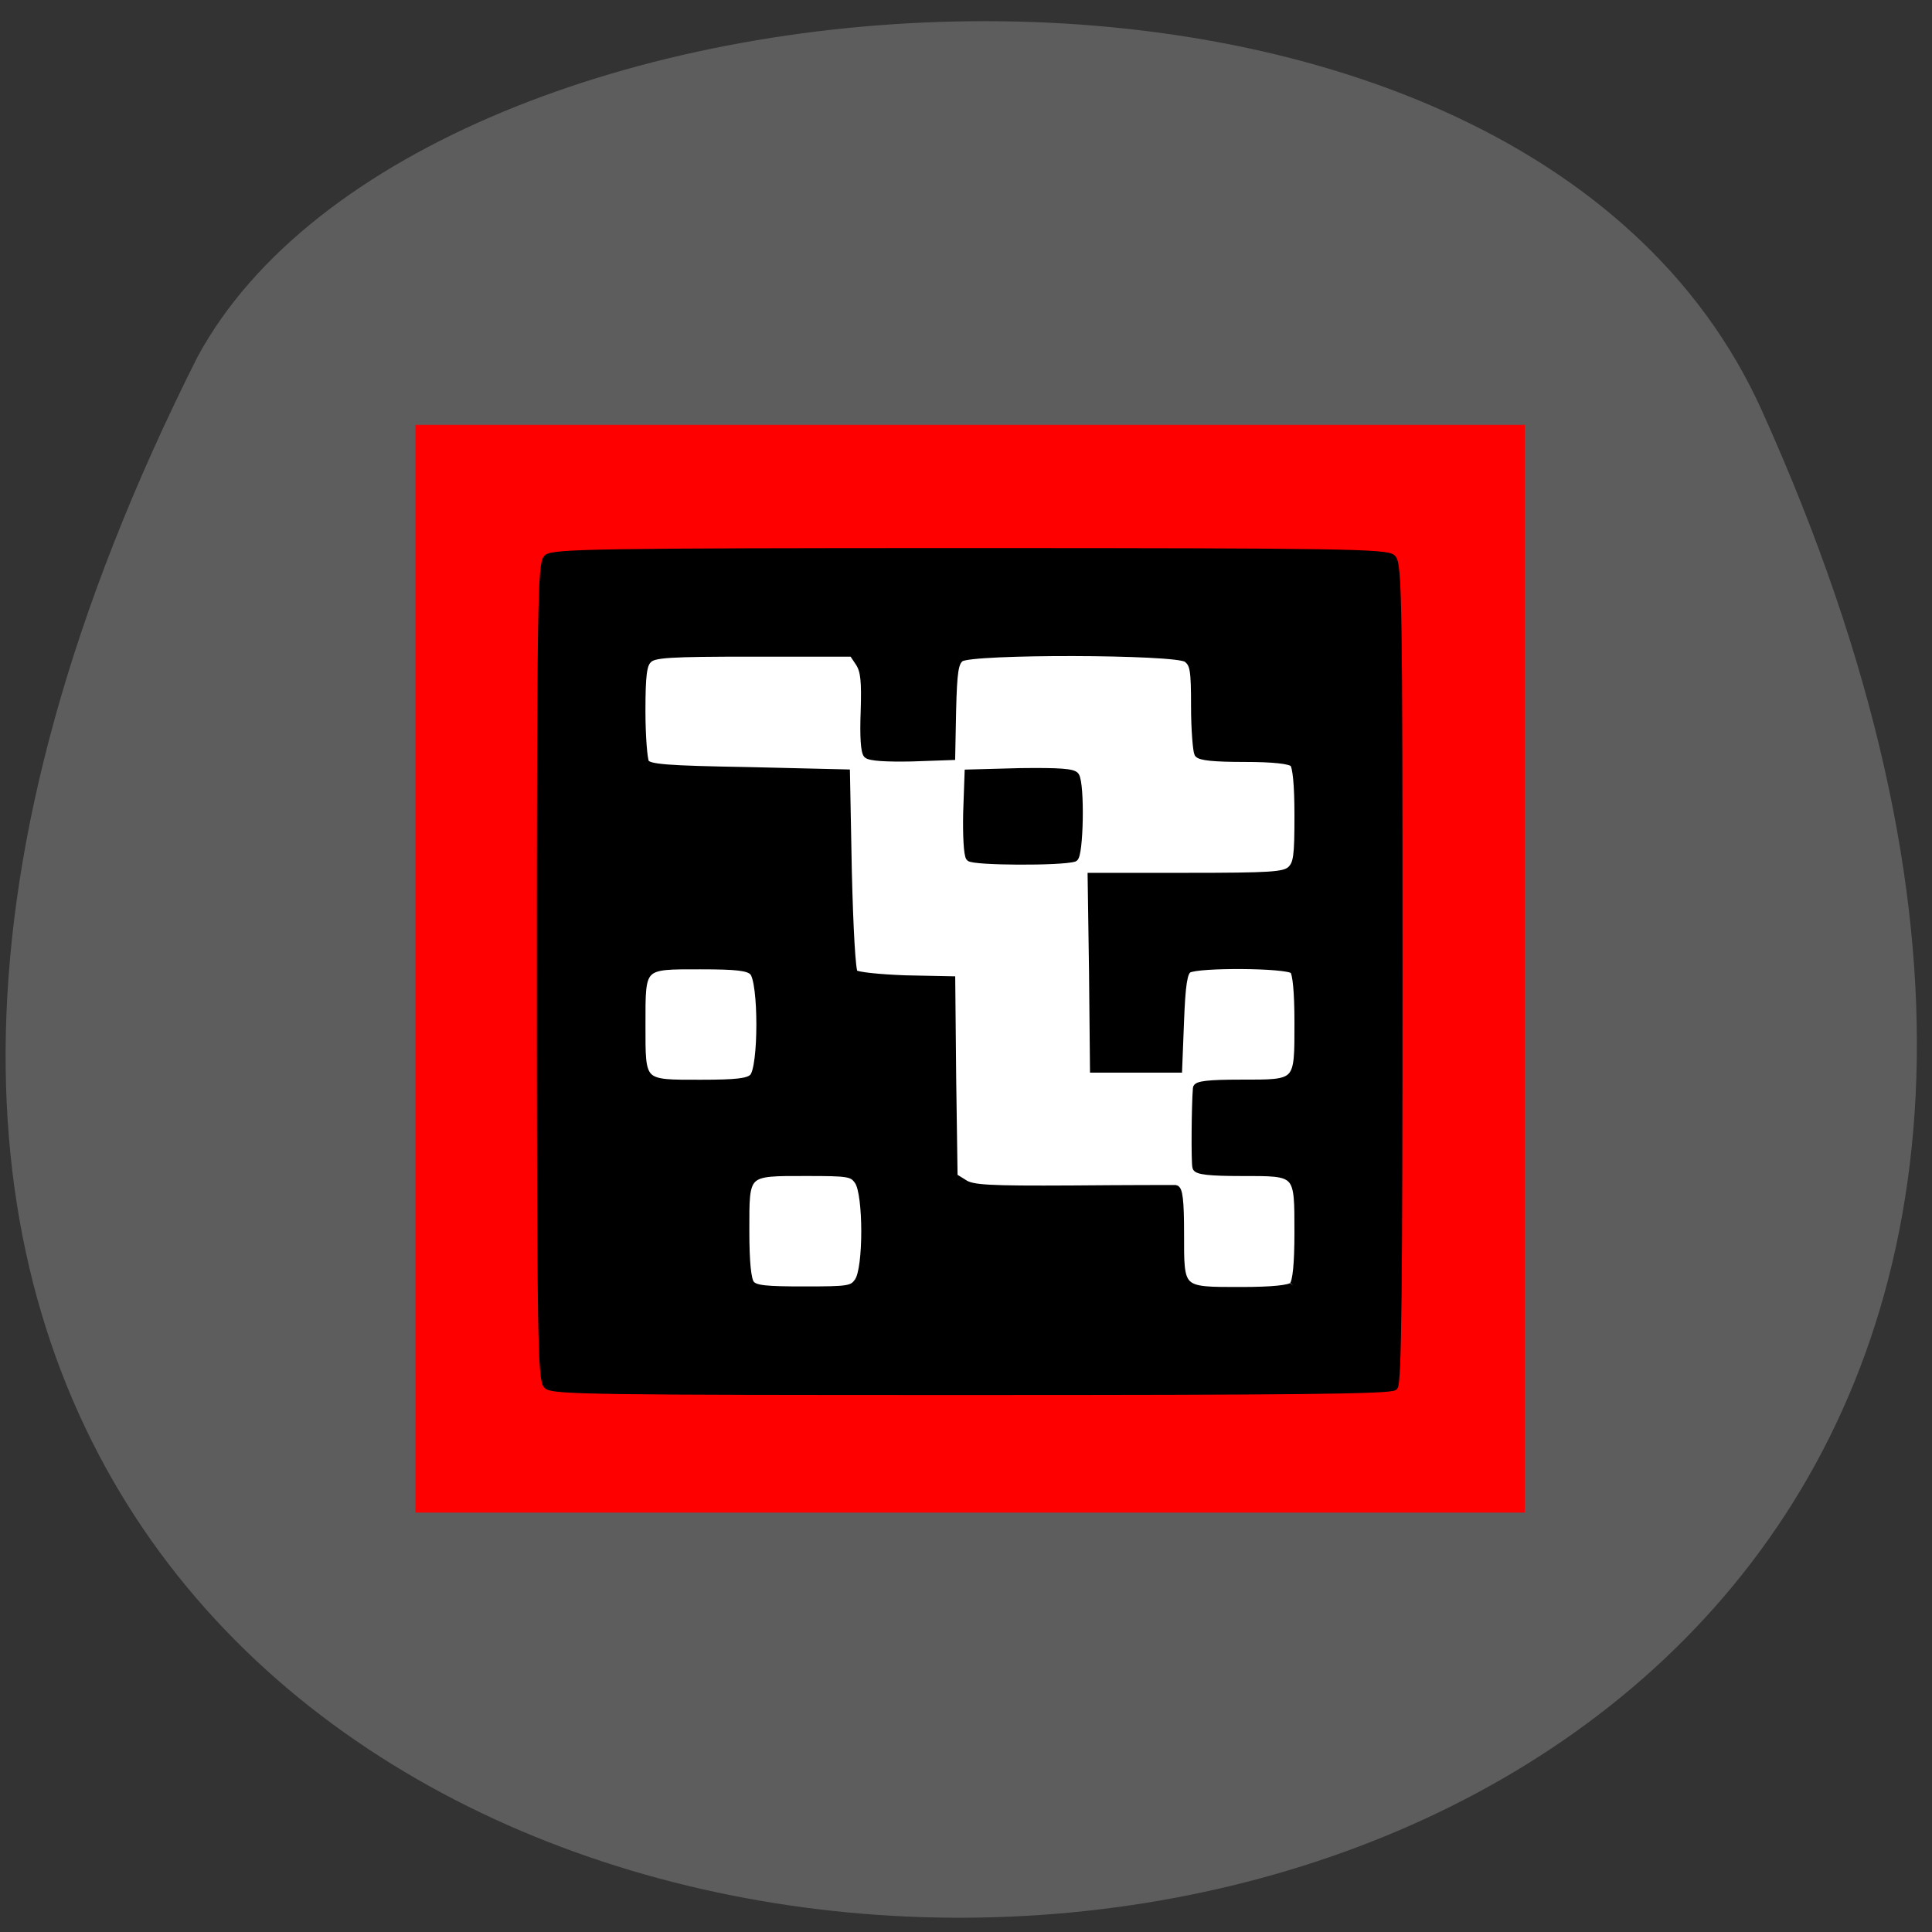 <svg xmlns="http://www.w3.org/2000/svg" viewBox="0 0 16 16"><rect x="0" y="0" width="16" height="16" fill="#333333" stroke="none"/><path d="m 14.59 3.398 c 7.621 16.891 -21.512 16.543 -12.953 -0.445 c 1.871 -3.449 10.902 -4.105 12.953 0.445" fill="#5d5d5d"/><g transform="matrix(0.062 0 0 0.062 0.417 -0.021)"><g stroke="#f00"><path d="m 48.772 57.14 h 148.13 v 145.19 h -148.12" fill="#f00" stroke-width="0.107"/><path d="m 71.58 79.894 h 105.69 v 101.25 h -105.69" fill="#fff" stroke-width="0.075"/></g><path d="m 66.33 185.39 c -0.75 -0.813 -0.875 -6.563 -0.875 -55.25 c 0 -48.75 0.125 -54.5 0.875 -55.25 c 0.75 -0.75 6.625 -0.875 56.5 -0.875 c 49.813 0 55.688 0.125 56.44 0.875 c 0.813 0.75 0.875 6.563 0.875 55.44 c 0 41.75 -0.125 54.75 -0.625 55.25 c -0.5 0.5 -13.813 0.625 -56.5 0.625 c -50.06 0 -55.938 -0.063 -56.688 -0.813 m 41.563 -13.938 c 1.188 -1.688 1.188 -11.563 0 -13.313 c -0.75 -1.125 -1.25 -1.188 -6.938 -1.188 c -8.25 0 -8.06 -0.188 -8.06 7.75 c 0 4.313 0.25 6.563 0.688 7.125 c 0.563 0.688 2 0.813 7.125 0.813 c 5.938 0 6.438 -0.063 7.188 -1.188 m 58.06 0.563 c 0.438 -0.438 0.688 -2.813 0.688 -7 c 0 -8.25 0.125 -8.06 -7.563 -8.06 c -4.188 0 -5.938 -0.188 -6.06 -0.688 c -0.188 -0.563 -0.125 -8.438 0.063 -10.563 c 0 -0.5 1.625 -0.688 5.938 -0.688 c 7.75 0 7.625 0.188 7.625 -8.06 c 0 -4.188 -0.25 -6.563 -0.625 -7 c -0.813 -0.813 -12.75 -0.875 -14 -0.125 c -0.625 0.375 -0.875 2.063 -1.063 6.938 l -0.25 6.375 h -11.375 l -0.125 -12.875 l -0.188 -12.875 h 12.813 c 11.188 0 12.938 -0.125 13.813 -0.875 c 0.875 -0.813 1 -1.813 1 -7.25 c 0 -4.188 -0.25 -6.5 -0.625 -6.938 c -0.438 -0.438 -2.688 -0.688 -6.5 -0.688 c -4.063 0 -5.938 -0.188 -6.25 -0.625 c -0.188 -0.375 -0.438 -3.25 -0.438 -6.313 c 0 -4.875 -0.125 -5.688 -1.063 -6.375 c -1.438 -1.063 -28.813 -1.125 -30.19 -0.063 c -0.75 0.563 -0.938 1.813 -1.063 6.875 l -0.125 6.25 l -5.375 0.188 c -3.313 0.063 -5.563 -0.063 -5.938 -0.438 c -0.375 -0.375 -0.5 -2.5 -0.375 -5.75 c 0.125 -4.063 0 -5.438 -0.688 -6.5 l -0.875 -1.313 h -13.25 c -11.25 0 -13.313 0.125 -14 0.875 c -0.688 0.625 -0.875 2.063 -0.875 6.875 c 0 3.313 0.25 6.438 0.5 6.875 c 0.438 0.688 2.813 0.875 13.688 1.063 l 13.13 0.313 l 0.25 13.13 c 0.188 7.75 0.5 13.312 0.813 13.625 c 0.313 0.313 3.375 0.625 6.813 0.75 l 6.188 0.125 l 0.125 13.13 l 0.188 13.188 l 1.313 0.813 c 1.063 0.75 3.25 0.875 14.438 0.813 c 7.25 -0.063 13.438 -0.063 13.813 -0.063 c 0.5 0.063 0.688 1.625 0.688 6 c 0 7.75 -0.188 7.625 8.06 7.625 c 4.188 0 6.563 -0.25 6.938 -0.688 m -43.19 -57.12 c -0.313 -0.375 -0.438 -3.063 -0.375 -6 l 0.188 -5.313 l 6.938 -0.188 c 5.25 -0.063 7.125 0.063 7.438 0.563 c 0.75 1.188 0.563 10.75 -0.188 11 c -1.75 0.563 -13.5 0.5 -14 -0.063 m -28.938 29.31 c 1.25 -1.25 1.25 -12.813 0 -14.06 c -0.625 -0.625 -2.125 -0.813 -7 -0.813 c -8 0 -7.813 -0.188 -7.813 7.875 c 0 8 -0.188 7.813 7.813 7.813 c 4.875 0 6.375 -0.188 7 -0.813" stroke="#000" stroke-width="0.939"/></g></svg>